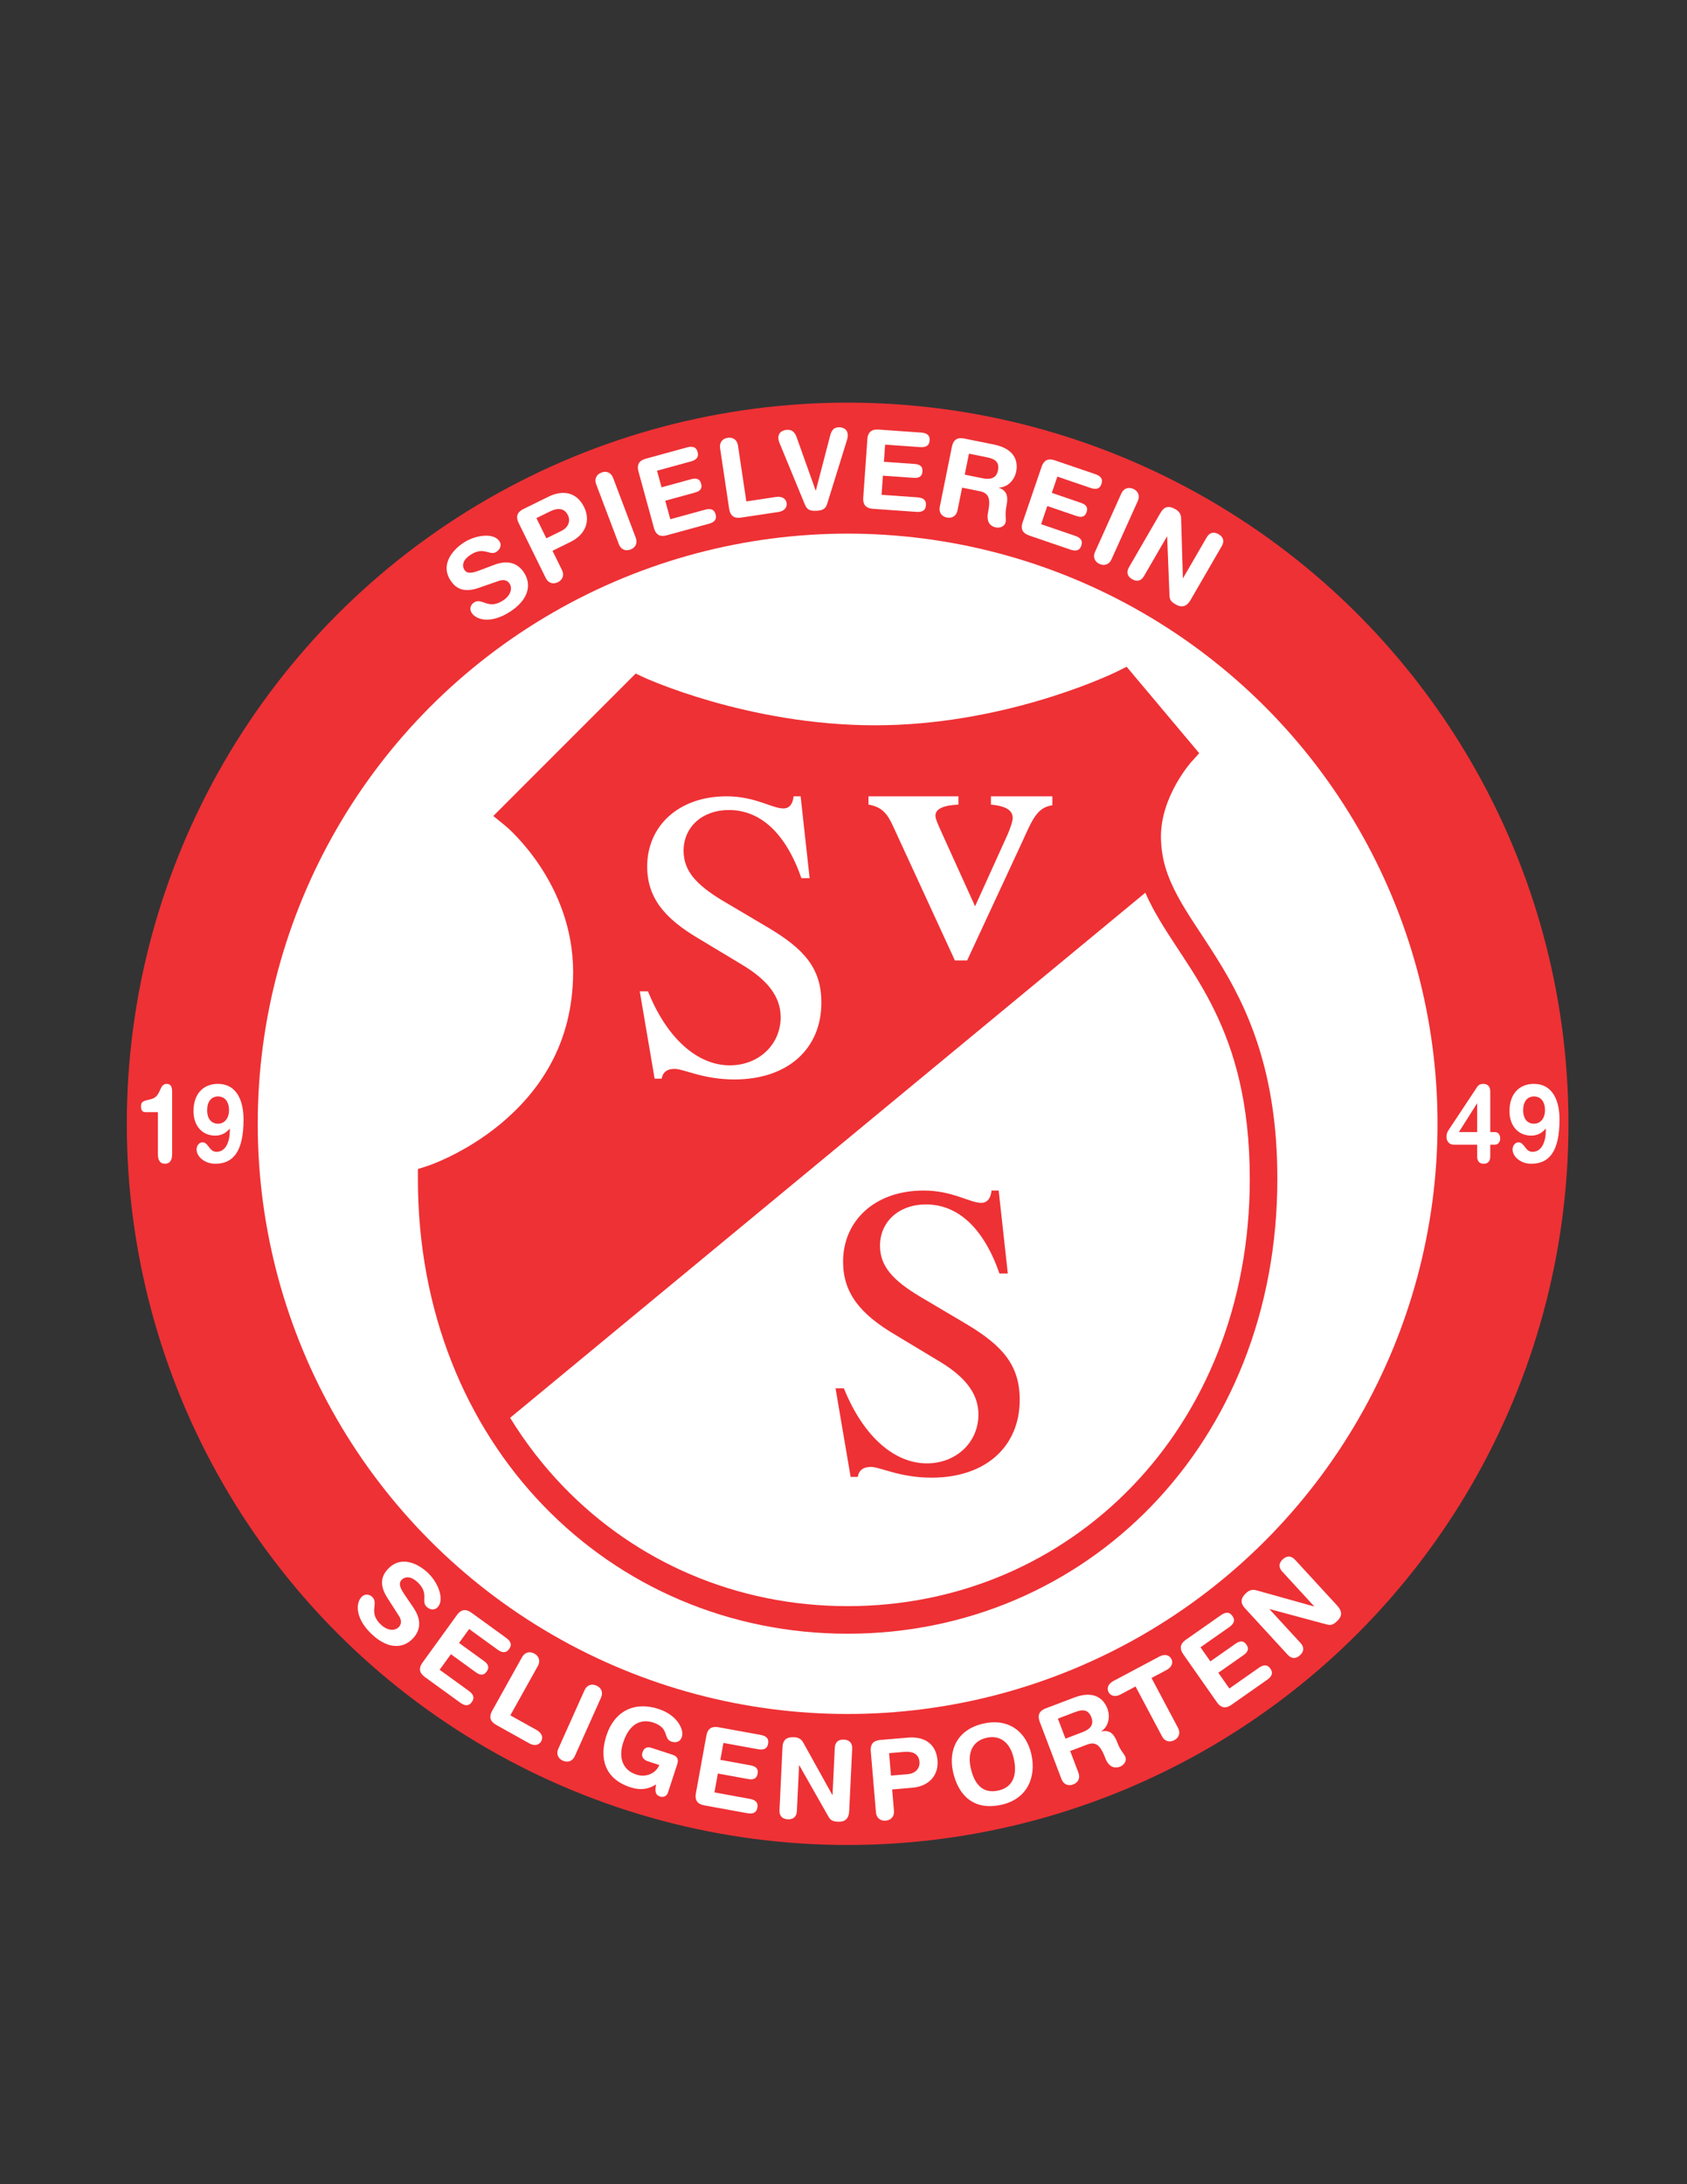 <svg enable-background="new 0 0 612 792" viewBox="0 0 612 792" xmlns="http://www.w3.org/2000/svg"><rect x="0" y="0" width="612" height="792" fill="#333333" stroke="none"/><circle cx="307.5" cy="407.5" fill="#ee3135" r="261.5"/><g fill="#fff"><circle cx="307.5" cy="407.5" r="214"/><path d="m179.23 204.834c5.757-2.172 8.988-.039 10.841 2.766 2.866 4.34 1.733 9.74-4.877 14.105-6.944 4.587-12.342 3.165-14.062.561-.882-1.335-.531-2.91.804-3.791 2.971-1.962 5.07 2.885 10.612-.775 2.838-1.874 3.371-4.479 2.313-6.082-.64-.968-1.813-1.728-3.991-.96l-7.213 2.51c-5.813 2.017-8.522-.125-10.22-2.696-3.528-5.342.091-10.608 4.732-13.673 4.273-2.822 10.902-3.748 13.019-.543.904 1.369.265 2.942-1.071 3.824-2.538 1.676-4.429-2.205-9.538 1.168-2.537 1.675-3.168 3.77-2.065 5.439 1.102 1.669 3.458.88 5.459.135z"/><path d="m188.186 189.696c-1.29-2.62-.333-4.117 1.749-5.142l9.008-4.435c4.952-2.439 10.138-1.96 12.965 3.783 2.315 4.702.763 9.79-4.943 12.6l-6.532 3.216 3.446 6.998c.866 1.759.3 3.509-1.494 4.392s-3.526.265-4.392-1.494zm10.02 5.5 5.491-2.704c2.369-1.166 3.42-3.467 2.325-5.692-1.272-2.584-3.633-2.76-6.54-1.328l-4.881 2.403z"/><path d="m216.273 175.579c-.694-1.833.036-3.521 1.907-4.229s3.535.073 4.229 1.907l8.241 21.775c.694 1.833-.036 3.521-1.907 4.229s-3.536-.073-4.229-1.907z"/><path d="m231.64 171.034c-.772-2.816.45-4.105 2.688-4.718l14.852-4.071c1.852-.508 3.35-.338 3.899 1.668.55 2.006-.652 2.916-2.504 3.424l-12.228 3.352 1.65 6.018 10.724-2.94c1.658-.455 3.097-.351 3.636 1.616s-.646 2.789-2.304 3.244l-10.724 2.94 1.84 6.712 12.537-3.437c1.852-.508 3.35-.338 3.9 1.668s-.652 2.916-2.504 3.424l-15.16 4.155c-2.237.614-3.946.128-4.718-2.688z"/><path d="m261.225 162.485c-.29-1.939.781-3.434 2.759-3.73s3.44.82 3.73 2.759l3.037 20.298 10.841-1.623c1.859-.278 3.505.447 3.771 2.227.267 1.78-1.095 2.955-2.955 3.233l-13.532 2.025c-2.295.343-3.935-.342-4.367-3.23z"/><path d="m300.061 182.735c-.586 1.911-1.844 2.374-3.881 2.475-2.038.102-3.336-.234-4.108-2.079l-9.196-22.289c-.317-.745-.469-1.378-.495-1.898-.109-2.197 1.533-2.999 3.171-3.081 1.758-.087 2.762.784 3.458 2.712l6.884 19.281.08-.004 5.18-19.88c.502-1.987 1.415-2.954 2.933-3.029 1.638-.081 3.352.554 3.46 2.752.026.519-.063 1.164-.304 1.937z"/><path d="m314.651 159.331c.205-2.913 1.786-3.724 4.1-3.561l15.362 1.081c1.915.135 3.272.792 3.126 2.867s-1.581 2.535-3.497 2.4l-12.649-.89-.438 6.225 11.093.781c1.716.121 3.039.695 2.896 2.73s-1.533 2.419-3.249 2.298l-11.093-.781-.489 6.943 12.968.913c1.915.135 3.273.792 3.127 2.867s-1.582 2.535-3.497 2.4l-15.682-1.104c-2.314-.163-3.766-1.188-3.561-4.1z"/><path d="m345.318 162.028c.578-2.863 2.25-3.464 4.525-3.004l10.706 2.162c7.646 1.544 8.838 6.152 8.102 9.799-.618 3.059-3.031 5.714-6.233 5.802l-.016.078c3.199 1.136 3.304 3.647 2.726 6.51-.657 3.255-.04 4.645-.31 5.978-.301 1.49-2.036 2.201-3.526 1.9-3.529-.713-3.115-4.18-2.885-5.317.998-4.941.5-7.123-3.029-7.836l-6.353-1.283-1.671 8.274c-.388 1.921-1.904 2.962-3.865 2.566s-2.955-1.944-2.566-3.865zm4.658 10.082 6.431 1.299c2.431.491 4.989.354 5.631-2.822.61-3.02-1.075-4.176-3.898-4.746l-6.628-1.338z"/><path d="m377.841 169.329c.945-2.764 2.681-3.143 4.877-2.392l14.575 4.982c1.817.621 2.961 1.604 2.288 3.573-.673 1.968-2.179 2.045-3.996 1.424l-12-4.102-2.019 5.905 10.524 3.598c1.628.556 2.76 1.45 2.1 3.381s-2.103 1.945-3.73 1.389l-10.524-3.597-2.251 6.587 12.303 4.205c1.817.621 2.961 1.604 2.288 3.573s-2.179 2.045-3.996 1.424l-14.877-5.085c-2.196-.751-3.337-2.113-2.393-4.876z"/><path d="m406.799 178.924c.806-1.787 2.515-2.464 4.338-1.643 1.823.822 2.448 2.551 1.643 4.338l-9.564 21.225c-.805 1.787-2.515 2.464-4.338 1.643-1.823-.822-2.448-2.551-1.642-4.338z"/><path d="m421.007 185.944c1.363-2.353 3.067-2.661 5.489-1.257 1.177.682 1.954 1.733 1.976 3.132l.649 21.777.069.041 8.561-14.777c1.063-1.834 2.622-2.132 4.318-1.15 1.695.982 2.212 2.483 1.15 4.318l-11.329 19.553c-1.303 2.249-3.014 2.969-5.402 1.585-1.799-1.043-2.168-1.764-2.233-3.327l-.84-21.287-.069-.04-8.321 14.362c-1.063 1.834-2.622 2.132-4.318 1.15s-2.212-2.484-1.15-4.318z"/><path d="m149.956 582.907c3.461 5.087 2.144 8.727-.148 11.185-3.547 3.802-9.06 3.966-14.852-1.436-6.084-5.675-5.967-11.254-3.839-13.536 1.091-1.17 2.704-1.198 3.874-.107 2.604 2.428-1.616 5.603 3.24 10.132 2.486 2.319 5.143 2.226 6.453.822.791-.848 1.254-2.167-.001-4.104l-4.129-6.422c-3.322-5.177-1.874-8.312.227-10.564 4.365-4.68 10.331-2.398 14.397 1.394 3.744 3.492 6.197 9.718 3.578 12.526-1.119 1.199-2.797.946-3.967-.145-2.223-2.073 1.105-4.821-3.37-8.996-2.223-2.073-4.406-2.196-5.77-.733-1.364 1.462-.045 3.567 1.148 5.337z"/><path d="m165.723 585.674c1.713-2.365 3.484-2.218 5.363-.856l12.472 9.035c1.555 1.127 2.36 2.401 1.14 4.085-1.22 1.685-2.683 1.317-4.237.191l-10.269-7.44-3.661 5.054 9.005 6.524c1.393 1.009 2.213 2.196 1.016 3.848s-2.58 1.243-3.973.233l-9.006-6.524-4.083 5.637 10.528 7.627c1.555 1.127 2.36 2.401 1.14 4.086s-2.683 1.317-4.237.19l-12.731-9.223c-1.878-1.361-2.57-2.998-.856-5.363z"/><path d="m189.401 600.873c.955-1.712 2.716-2.242 4.463-1.268s2.222 2.751 1.268 4.463l-9.996 17.926 9.574 5.339c1.643.916 2.502 2.495 1.626 4.067-.877 1.572-2.672 1.671-4.315.755l-11.95-6.664c-2.027-1.13-2.906-2.674-1.484-5.225z"/><path d="m212.061 612.859c.801-1.788 2.509-2.47 4.334-1.652s2.453 2.546 1.651 4.335l-9.52 21.242c-.802 1.789-2.51 2.47-4.335 1.652s-2.453-2.546-1.652-4.334z"/><path d="m242.303 650.043c-.373 1.141-1.559 1.805-2.813 1.395-1.787-.584-1.921-1.849-1.505-4.407-2.521 1.659-5.465 2.295-9.343 1.027-9.659-3.159-11.171-11.019-8.659-18.7 3.022-9.24 10.468-12.445 18.948-9.672 6.92 2.263 9.253 7.614 8.458 10.048-.709 2.168-2.492 2.215-3.823 1.78-3.08-1.007-.534-4.931-6.618-6.921-4.297-1.405-8.601.302-10.865 7.222-1.766 5.4-.323 9.997 4.773 11.663 3.309 1.082 6.932-.216 8.331-3.463l-4.069-1.331c-1.331-.435-2.652-1.414-2.03-3.315.498-1.521 1.658-2.11 3.217-1.6l7.681 2.512c1.825.597 2.249 1.746 1.69 3.457z"/><path d="m256.243 629.405c.522-2.873 2.183-3.506 4.465-3.091l15.151 2.755c1.889.343 3.166 1.145 2.794 3.191s-1.85 2.347-3.739 2.003l-12.475-2.268-1.117 6.139 10.94 1.989c1.692.308 2.944 1.023 2.58 3.03-.365 2.007-1.789 2.236-3.481 1.928l-10.94-1.99-1.245 6.848 12.789 2.326c1.889.344 3.167 1.145 2.794 3.191-.372 2.046-1.85 2.347-3.738 2.003l-15.466-2.813c-2.282-.415-3.613-1.592-3.091-4.465z"/><path d="m283.869 633.57c.129-2.717 1.501-3.772 4.297-3.639 1.358.065 2.532.641 3.194 1.874l10.582 19.043.08.004.814-17.058c.101-2.117 1.349-3.099 3.307-3.005 1.958.093 3.106 1.189 3.005 3.307l-1.078 22.57c-.124 2.596-1.313 4.021-4.069 3.89-2.077-.1-2.735-.571-3.511-1.93l-10.527-18.52-.08-.003-.792 16.578c-.101 2.117-1.349 3.099-3.306 3.005-1.958-.093-3.107-1.189-3.005-3.306z"/><path d="m315.899 635.064c-.246-2.91 1.191-3.954 3.503-4.15l10.004-.846c5.5-.465 10.153 1.871 10.693 8.248.442 5.221-2.858 9.394-9.195 9.93l-7.254.614.657 7.771c.166 1.953-.998 3.376-2.991 3.545-1.993.168-3.38-1.039-3.545-2.992zm7.326 8.773 6.098-.516c2.63-.223 4.449-1.982 4.24-4.453-.243-2.87-2.377-3.893-5.605-3.62l-5.42.458z"/><path d="m356.721 624.986c9.208-2.074 15.582 2.926 17.436 11.159 1.784 7.92-1.211 16.097-10.81 18.259-10.066 2.268-15.679-3.355-17.595-11.861-1.854-8.233 1.761-15.483 10.969-17.557zm5.467 24.268c5.814-1.31 6.784-6.284 5.571-11.668s-4.649-8.628-9.877-7.45c-5.229 1.178-6.942 5.582-5.729 10.966 1.211 5.384 4.026 9.506 10.035 8.152z"/><path d="m377.212 624.389c-1.037-2.73.057-4.13 2.227-4.954l10.21-3.878c7.292-2.771 10.757.493 12.079 3.971 1.108 2.918.482 6.451-2.18 8.232l.028.075c3.312-.745 4.74 1.324 5.776 4.054 1.179 3.104 2.442 3.951 2.925 5.223.54 1.421-.549 2.948-1.97 3.487-3.366 1.279-4.864-1.875-5.276-2.96-1.79-4.712-3.374-6.293-6.741-5.015l-6.059 2.301 2.998 7.892c.696 1.832-.032 3.521-1.902 4.231-1.87.711-3.536-.069-4.231-1.902zm9.316 6.048 6.133-2.33c2.319-.881 4.41-2.36 3.26-5.39-1.094-2.879-3.136-2.96-5.829-1.937l-6.32 2.401z"/><path d="m411.944 611.523-5.475 2.909c-1.66.882-3.453.748-4.298-.842-.844-1.59.047-3.15 1.707-4.033l16.744-8.896c1.66-.882 3.453-.748 4.298.842.844 1.59-.047 3.151-1.707 4.033l-5.476 2.909 9.628 18.121c.919 1.731.409 3.497-1.357 4.435-1.767.938-3.516.374-4.436-1.357z"/><path d="m429.305 599.902c-1.676-2.392-.96-4.018.94-5.35l12.613-8.841c1.573-1.103 3.04-1.447 4.235.256 1.194 1.703.369 2.966-1.204 4.068l-10.385 7.28 3.583 5.111 9.107-6.384c1.409-.987 2.798-1.375 3.97.296 1.171 1.671.333 2.845-1.076 3.832l-9.107 6.384 3.996 5.7 10.647-7.463c1.573-1.103 3.041-1.447 4.235.256 1.194 1.704.369 2.966-1.204 4.068l-12.875 9.025c-1.9 1.332-3.673 1.451-5.35-.94z"/><path d="m451.679 583.203c-1.841-2.003-1.627-3.72.435-5.615 1.001-.921 2.237-1.35 3.579-.954l20.985 5.867.059-.054-11.559-12.575c-1.435-1.56-1.255-3.139.188-4.465s3.03-1.373 4.465.188l15.294 16.639c1.76 1.914 1.936 3.762-.095 5.629-1.532 1.408-2.33 1.544-3.842 1.141l-20.574-5.538-.059.054 11.233 12.221c1.435 1.561 1.255 3.139-.188 4.465s-3.03 1.373-4.465-.188z"/><path d="m57.272 403.26h-4.386c-1.122 0-1.734-.48-1.734-2.12 0-1.48.68-1.88 2.448-2.28l1.258-.32c3.774-.96 2.72-5.519 5.609-5.519 1.088 0 1.972.56 1.972 2.719v22.716c0 2.08-.68 3.52-2.584 3.52s-2.584-1.44-2.584-3.52v-15.196z"/><path d="m83.384 409.219c-1.462 1.64-3.026 2.56-5.304 2.56-5.1 0-7.887-4-7.887-8.839 0-6.599 3.841-9.918 8.805-9.918 7.207 0 9.349 6.599 9.349 12.917 0 11.838-3.909 16.038-10.233 16.038-4.046 0-6.799-2.72-6.799-5.159 0-1.44.952-2.6 2.142-2.6 2.244 0 2.346 3.439 5.099 3.439 3.536 0 4.828-4.04 4.828-7.719zm-4.284-11.638c-2.448 0-3.944 1.88-3.944 4.959 0 3.399 1.7 4.919 3.944 4.919 2.21 0 3.978-1.76 3.978-4.919 0-3.079-1.53-4.959-3.978-4.959z"/><path d="m535.866 415.058h-8.533c-1.768 0-2.584-1.48-2.584-2.76 0-1.04.204-1.68.646-2.359l10.471-15.797c.51-.8 1.258-1.12 2.21-1.12 1.836 0 2.55 1.16 2.55 2.879v14.598h1.7c1.156 0 1.904.959 1.904 2.279s-.748 2.28-1.904 2.28h-1.7v4.119c0 1.68-.612 2.8-2.38 2.8s-2.38-1.12-2.38-2.8zm0-14.917h-.068l-6.561 10.358h6.629z"/><path d="m560.788 409.219c-1.462 1.64-3.026 2.56-5.304 2.56-5.099 0-7.887-4-7.887-8.839 0-6.599 3.842-9.918 8.805-9.918 7.207 0 9.349 6.599 9.349 12.917 0 11.838-3.91 16.038-10.233 16.038-4.045 0-6.799-2.72-6.799-5.159 0-1.44.952-2.6 2.142-2.6 2.244 0 2.346 3.439 5.1 3.439 3.536 0 4.828-4.04 4.828-7.719v-.719zm-4.284-11.638c-2.448 0-3.943 1.88-3.943 4.959 0 3.399 1.7 4.919 3.943 4.919 2.21 0 3.977-1.76 3.977-4.919 0-3.079-1.529-4.959-3.977-4.959z"/></g><path d="m441.521 347.622c-5.403-8.669-10.641-15.858-14.356-22.79-3.725-6.958-5.984-13.492-6-21.543-.018-7.134 2.675-13.97 5.491-18.983 1.4-2.504 2.809-4.542 3.849-5.928.519-.693.946-1.223 1.233-1.568.143-.172.251-.298.318-.377.067-.076.071-.08.07-.08l2.924-3.234-26.334-31.349-3.523 1.75s-.11.056-.392.19c-4.225 2.042-41.999 19.32-87.382 19.287-23.074.003-44.085-4.334-59.274-8.682-7.595-2.172-13.734-4.343-17.952-5.962-2.109-.809-3.737-1.48-4.828-1.944-.545-.232-.956-.412-1.224-.532-.269-.119-.373-.168-.373-.168l-3.168-1.465-51.641 51.641 4.308 3.496s0 0 .026.022c.52.426 6.788 5.762 12.815 14.958 6.041 9.214 11.811 22.174 11.81 38.138-.041 26.756-13.019 43.955-26.341 55.046-6.65 5.501-13.359 9.352-18.368 11.801-2.503 1.224-4.58 2.101-6.009 2.662-.714.281-1.266.483-1.628.611-.181.064-.315.11-.398.138-.083.027-.092.03-.092.03l-3.474 1.114v3.647c-.01 47.954 17.347 89.236 45.572 118.46 28.21 29.235 67.283 46.4 110.318 46.391h.034c43.021.001 82.081-17.162 110.283-46.391 28.226-29.224 45.582-70.506 45.571-118.46.066-39.2-11.018-62.592-21.865-79.926z" fill="#ee3135"/><path d="m440.539 366.31c-7.116-14.568-15.858-25.063-22.181-36.742-1.032-1.911-1.991-3.864-2.853-5.873l-230.447 190.41c5.6 9.111 12.083 17.461 19.318 24.958 26.385 27.315 62.756 43.327 103.124 43.336 40.367-.009 76.738-16.021 103.124-43.336 26.368-27.326 42.754-65.97 42.765-111.514-.019-28.05-5.735-46.68-12.85-61.239z" fill="#fff"/><path d="m324.12 299.875c-2.156-4.75-4.025-7.25-9.057-8.125v-3h32.632v3c-5.606.25-8.337 1.625-8.337 4 0 1.25 1.006 3.375 2.3 6.25l12.075 26.625 11.788-26c1.294-3 1.869-5.125 1.869-6 0-2.875-2.587-4.375-7.906-4.875v-3h22.282v3.25c-5.606.75-7.331 5.375-10.925 13.25l-19.982 43h-4.456z" fill="#fff"/><path d="m232.086 359.464h2.982c7.1 17.608 18.318 26.838 29.678 26.838 10.508 0 18.46-7.526 18.46-17.466 0-7.526-4.828-13.632-14.484-19.312l-15.336-9.23c-12.496-7.384-18.602-14.91-18.602-26.128 0-14.484 11.218-25.417 28.825-25.417 10.366 0 16.472 4.402 20.59 4.402 2.13 0 3.408-1.562 3.692-4.402h2.556l3.266 29.677h-2.982c-5.68-16.33-14.91-24.707-26.27-24.707-9.798 0-16.472 6.248-16.472 14.768 0 7.384 4.686 12.354 14.058 18.034l17.04 10.082c12.78 7.668 18.886 14.626 18.886 26.98 0 16.614-12.07 27.832-31.523 27.832-11.502 0-18.318-3.834-21.726-3.834-2.698 0-4.26 1.136-4.686 3.55h-2.556z" fill="#fff"/><path d="m303.114 503.405h3.024c7.2 17.855 18.575 27.215 30.095 27.215 10.656 0 18.72-7.632 18.72-17.712 0-7.632-4.896-13.824-14.688-19.583l-15.552-9.36c-12.671-7.488-18.863-15.12-18.863-26.495 0-14.688 11.376-25.776 29.232-25.776 10.512 0 16.704 4.464 20.879 4.464 2.16 0 3.456-1.584 3.744-4.464h2.592l3.312 30.096h-3.024c-5.76-16.56-15.12-25.056-26.64-25.056-9.936 0-16.704 6.336-16.704 14.976 0 7.488 4.752 12.528 14.256 18.288l17.28 10.224c12.959 7.776 19.151 14.832 19.151 27.359 0 16.848-12.24 28.223-31.967 28.223-11.664 0-18.576-3.888-22.032-3.888-2.736 0-4.32 1.152-4.752 3.6h-2.592z" fill="#ee3135"/></svg>